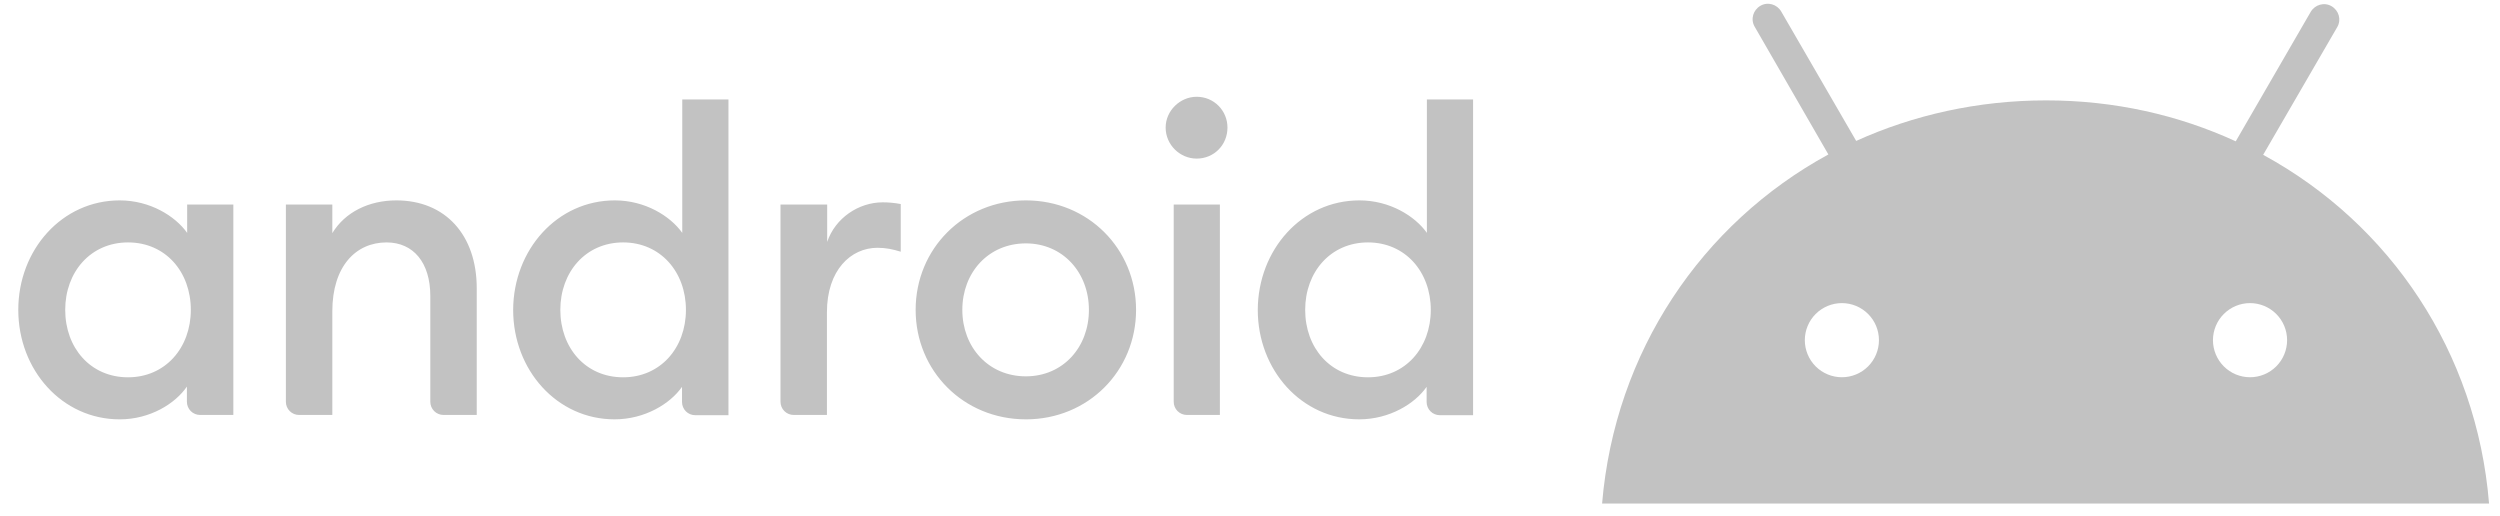 <svg width="155" height="32" viewBox="0 0 155 32" fill="none" xmlns="http://www.w3.org/2000/svg">
<g clip-path="url(#clip0_868_9)">
<path d="M7.422 12.424C9.301 12.424 10.861 13.393 11.604 14.439V12.681H14.467V25.727H12.407C12.299 25.727 12.193 25.706 12.093 25.665C11.993 25.625 11.903 25.564 11.827 25.488C11.751 25.412 11.691 25.322 11.65 25.222C11.609 25.123 11.588 25.016 11.588 24.908V23.969C10.861 25.03 9.301 26 7.422 26C3.846 26 1.134 22.939 1.134 19.212C1.134 15.484 3.846 12.424 7.422 12.424M7.937 15.03C5.619 15.03 4.043 16.863 4.043 19.212C4.043 21.56 5.604 23.393 7.937 23.393C10.255 23.393 11.831 21.56 11.831 19.212C11.831 16.863 10.27 15.03 7.937 15.03M17.725 12.681H20.604V14.454C21.391 13.151 22.876 12.424 24.573 12.424C27.604 12.424 29.558 14.56 29.558 17.878V25.727H27.497C27.39 25.727 27.283 25.706 27.184 25.665C27.084 25.624 26.994 25.564 26.918 25.488C26.842 25.412 26.782 25.321 26.741 25.222C26.7 25.122 26.679 25.016 26.679 24.908V18.348C26.679 16.288 25.634 15.03 23.967 15.03C22.058 15.03 20.604 16.515 20.604 19.303V25.727H18.543C18.435 25.727 18.329 25.707 18.229 25.666C18.13 25.625 18.04 25.564 17.963 25.488C17.887 25.412 17.827 25.322 17.786 25.222C17.745 25.123 17.724 25.016 17.725 24.909V12.681H17.725ZM38.119 12.424C39.997 12.424 41.558 13.393 42.3 14.439V6.166H45.164V25.742H43.103C42.996 25.742 42.889 25.721 42.79 25.68C42.69 25.64 42.6 25.579 42.524 25.503C42.448 25.427 42.388 25.337 42.347 25.237C42.306 25.138 42.285 25.031 42.285 24.924V23.984C41.558 25.03 39.982 25.999 38.103 25.999C34.528 25.999 31.816 22.939 31.816 19.212C31.831 15.484 34.543 12.424 38.119 12.424ZM38.634 15.03C36.316 15.03 34.74 16.863 34.74 19.212C34.74 21.56 36.3 23.393 38.634 23.393C40.952 23.393 42.528 21.56 42.528 19.212C42.528 16.863 40.952 15.03 38.634 15.03M48.422 12.681H51.285V15C51.785 13.515 53.24 12.545 54.725 12.545C55.088 12.545 55.452 12.575 55.846 12.651V15.605C55.346 15.454 54.937 15.363 54.406 15.363C52.755 15.363 51.27 16.741 51.27 19.363V25.727H49.209C49.102 25.727 48.995 25.706 48.896 25.665C48.796 25.624 48.706 25.564 48.63 25.488C48.554 25.412 48.493 25.321 48.453 25.222C48.412 25.122 48.391 25.016 48.391 24.908V12.681H48.422ZM63.603 25.999C59.74 25.999 56.77 22.999 56.77 19.212C56.77 15.424 59.74 12.424 63.603 12.424C67.467 12.424 70.436 15.424 70.436 19.212C70.436 22.999 67.467 26 63.603 26M63.603 23.333C65.906 23.333 67.513 21.53 67.513 19.212C67.513 16.893 65.891 15.09 63.603 15.09C61.285 15.09 59.664 16.893 59.664 19.212C59.664 21.53 61.285 23.333 63.603 23.333ZM74.194 9.833C73.149 9.833 72.27 8.969 72.27 7.909C72.27 6.863 73.164 6 74.194 6C75.27 6 76.103 6.863 76.103 7.909C76.103 8.984 75.27 9.833 74.194 9.833ZM72.77 12.681H75.633V25.727H73.588C73.48 25.727 73.374 25.706 73.274 25.665C73.175 25.624 73.085 25.564 73.008 25.488C72.932 25.412 72.872 25.322 72.831 25.222C72.79 25.123 72.769 25.016 72.77 24.908V12.681ZM84.285 12.424C86.164 12.424 87.725 13.393 88.467 14.439V6.166H91.331V25.742H89.27C89.162 25.742 89.056 25.721 88.956 25.68C88.857 25.64 88.766 25.579 88.69 25.503C88.614 25.427 88.554 25.337 88.513 25.237C88.472 25.138 88.451 25.031 88.451 24.924V23.984C87.725 25.03 86.149 25.999 84.27 25.999C80.694 25.999 77.982 22.939 77.982 19.212C77.997 15.484 80.709 12.424 84.285 12.424ZM84.815 15.03C82.497 15.03 80.921 16.863 80.921 19.212C80.921 21.56 82.482 23.393 84.815 23.393C87.134 23.393 88.709 21.56 88.709 19.212C88.709 16.863 87.134 15.03 84.815 15.03Z" fill="#C2C2C2"/>
<path d="M139.502 23.389C138.892 23.389 138.308 23.147 137.877 22.716C137.446 22.285 137.204 21.7 137.203 21.091C137.204 20.481 137.446 19.897 137.877 19.466C138.308 19.035 138.892 18.793 139.502 18.792C140.111 18.793 140.696 19.035 141.127 19.466C141.558 19.897 141.8 20.481 141.8 21.091C141.8 21.7 141.558 22.285 141.127 22.716C140.696 23.147 140.111 23.389 139.502 23.389ZM114.197 23.389C113.588 23.389 113.003 23.147 112.572 22.716C112.141 22.285 111.899 21.7 111.899 21.091C111.899 20.481 112.141 19.897 112.572 19.466C113.003 19.035 113.588 18.793 114.197 18.792C114.807 18.793 115.391 19.035 115.822 19.466C116.253 19.897 116.495 20.481 116.495 21.091C116.495 21.7 116.253 22.285 115.822 22.716C115.391 23.147 114.807 23.389 114.197 23.389M140.316 9.599L144.912 1.675C145.176 1.22 145.008 0.646 144.553 0.383C144.098 0.119 143.524 0.287 143.26 0.742L138.616 8.762C135.073 7.133 131.099 6.224 126.861 6.224C122.624 6.224 118.626 7.133 115.083 8.737L110.438 0.718C110.175 0.263 109.601 0.095 109.146 0.359C108.691 0.622 108.523 1.196 108.787 1.651L113.359 9.576C105.507 13.861 100.12 21.808 99.33 31.217H154.321C153.555 21.833 148.192 13.885 140.316 9.599" fill="#C2C2C2"/>
</g>
<defs>
<clipPath id="clip0_868_9">
<rect width="154" height="32" fill="white" transform="translate(0.403 -0)"/>
</clipPath>
</defs>
</svg>
